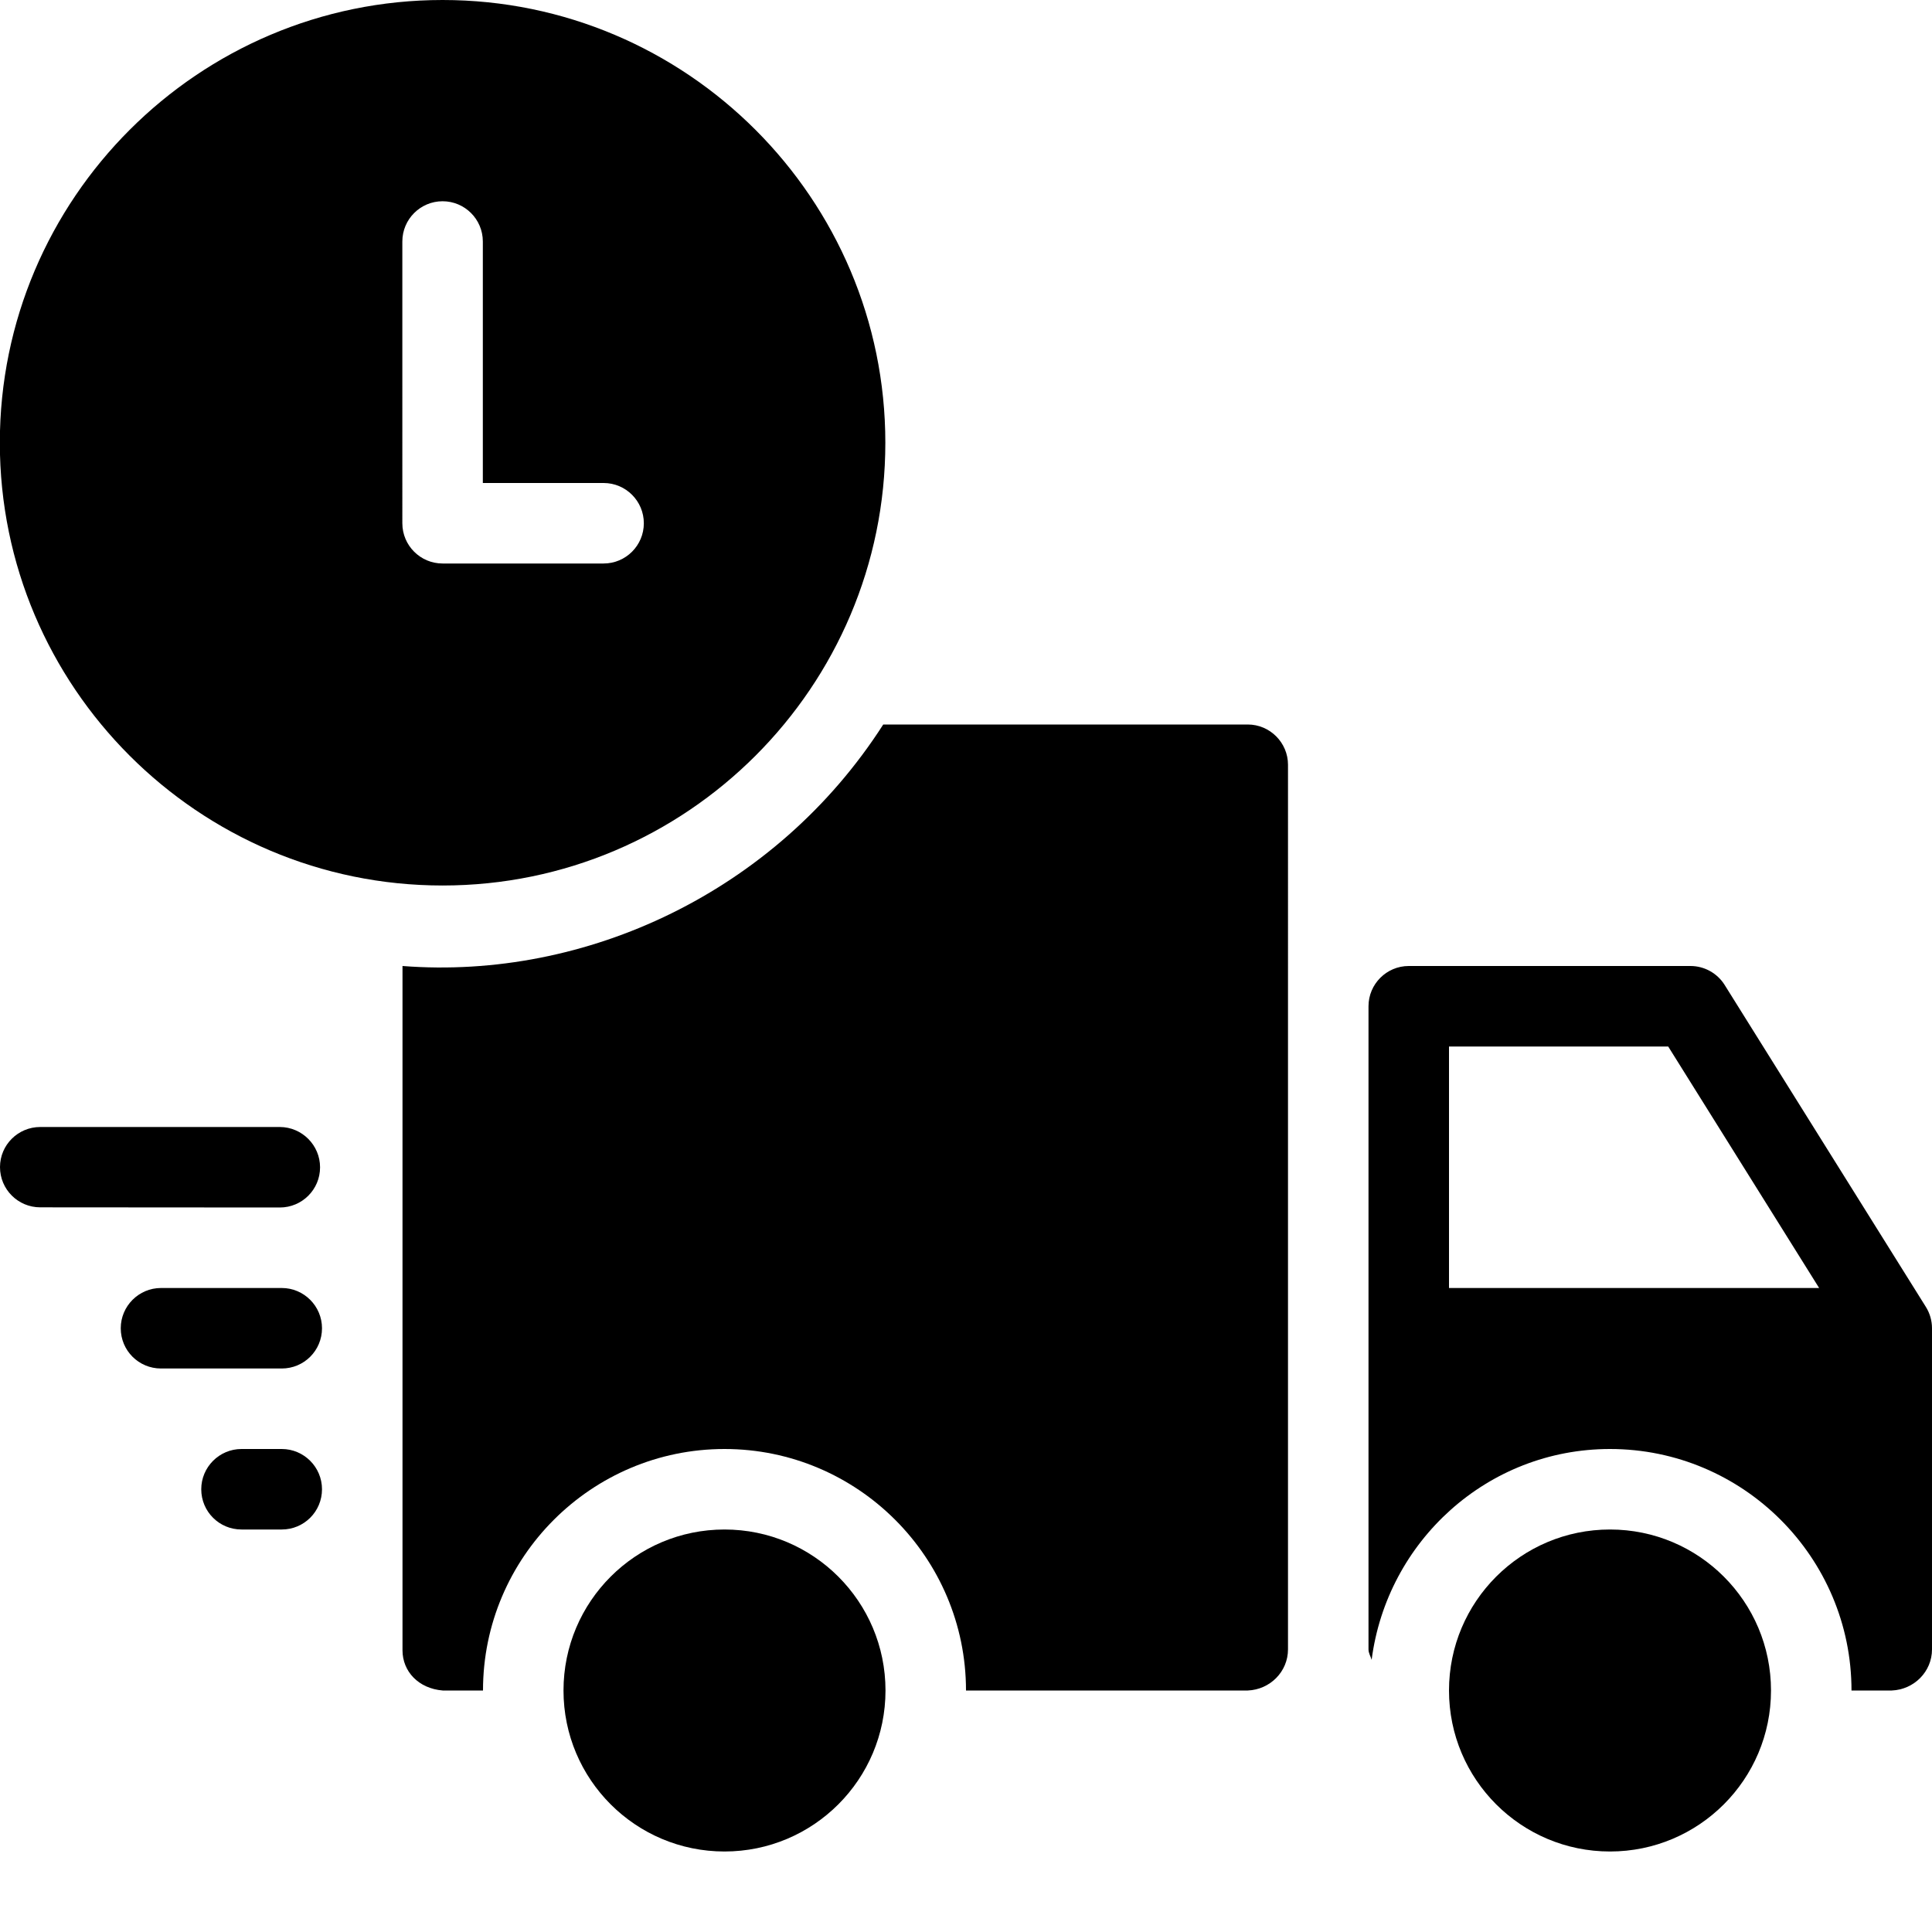 <?xml version="1.0" encoding="utf-8"?>
<!-- Generator: Adobe Illustrator 19.2.1, SVG Export Plug-In . SVG Version: 6.00 Build 0)  -->
<svg version="1.1" xmlns="http://www.w3.org/2000/svg" xmlns:xlink="http://www.w3.org/1999/xlink" x="0px" y="0px" width="24px"
	 height="24px" viewBox="0 0 24 24" enable-background="new 0 0 24 24" xml:space="preserve">
<g id="Filled_Icon">
	<g>
		<path d="M5.498,0c-3.033,0-5.5,2.469-5.5,5.5c0,3.033,2.467,5.5,5.5,5.5s5.5-2.467,5.5-5.5C10.998,2.469,8.531,0,5.498,0z
			 M7.498,7h-2c-0.276,0-0.5-0.224-0.5-0.5V3c0-0.276,0.224-0.5,0.5-0.5c0.276,0,0.5,0.224,0.5,0.5v3h1.5c0.276,0,0.5,0.224,0.5,0.5
			S7.774,7,7.498,7z"/>
		<path d="M3.476,15c0.276,0,0.5-0.223,0.5-0.499c0-0.275-0.224-0.5-0.5-0.501H0.5C0.224,14,0,14.223,0,14.498
			c0,0.277,0.224,0.5,0.5,0.5L3.476,15L3.476,15z"/>
		<path d="M3.5,16H2c-0.276,0-0.5,0.225-0.5,0.5C1.5,16.778,1.724,17,2,17h1.5C3.776,17,4,16.778,4,16.5C4,16.225,3.776,16,3.5,16z"
			/>
		<path d="M3.5,18H3c-0.276,0-0.5,0.225-0.5,0.5C2.5,18.778,2.724,19,3,19h0.5C3.776,19,4,18.778,4,18.5C4,18.225,3.776,18,3.5,18z"
			/>
		<path d="M15.5,9h-4.528C9.639,11.08,7.278,12.177,5,12v8.5c0,0.264,0.2,0.476,0.5,0.5H6c0-1.654,1.346-3,3-3s3,1.346,3,3h3.5
			c0.276-0.011,0.5-0.233,0.5-0.511V9.5C16,9.226,15.776,9,15.5,9z"/>
		<g>
			<circle cx="20" cy="21" r="2"/>
			<circle cx="9" cy="21" r="2"/>
		</g>
		<path d="M23.924,16.235l-2.5-4C21.333,12.09,21.173,12,21,12c-1.955,0-1.531,0-3.5,0c-0.276,0-0.5,0.225-0.5,0.5
			c0,4.312,0,6.022,0,7.989c0,0.048,0.026,0.085,0.039,0.13C17.229,19.146,18.477,18,20,18c1.654,0,3,1.346,3,3h0.5
			c0.276-0.011,0.5-0.233,0.5-0.511c0-0.8,0-3.186,0-3.989C24,16.407,23.974,16.315,23.924,16.235z M18,16v-3
			c1.015,0,1.712,0,2.723,0l1.875,3H18z"/>
	</g>
</g>
<g id="Invisible_Shape">
	<rect fill="none" width="24" height="24"/>
</g>
</svg>
